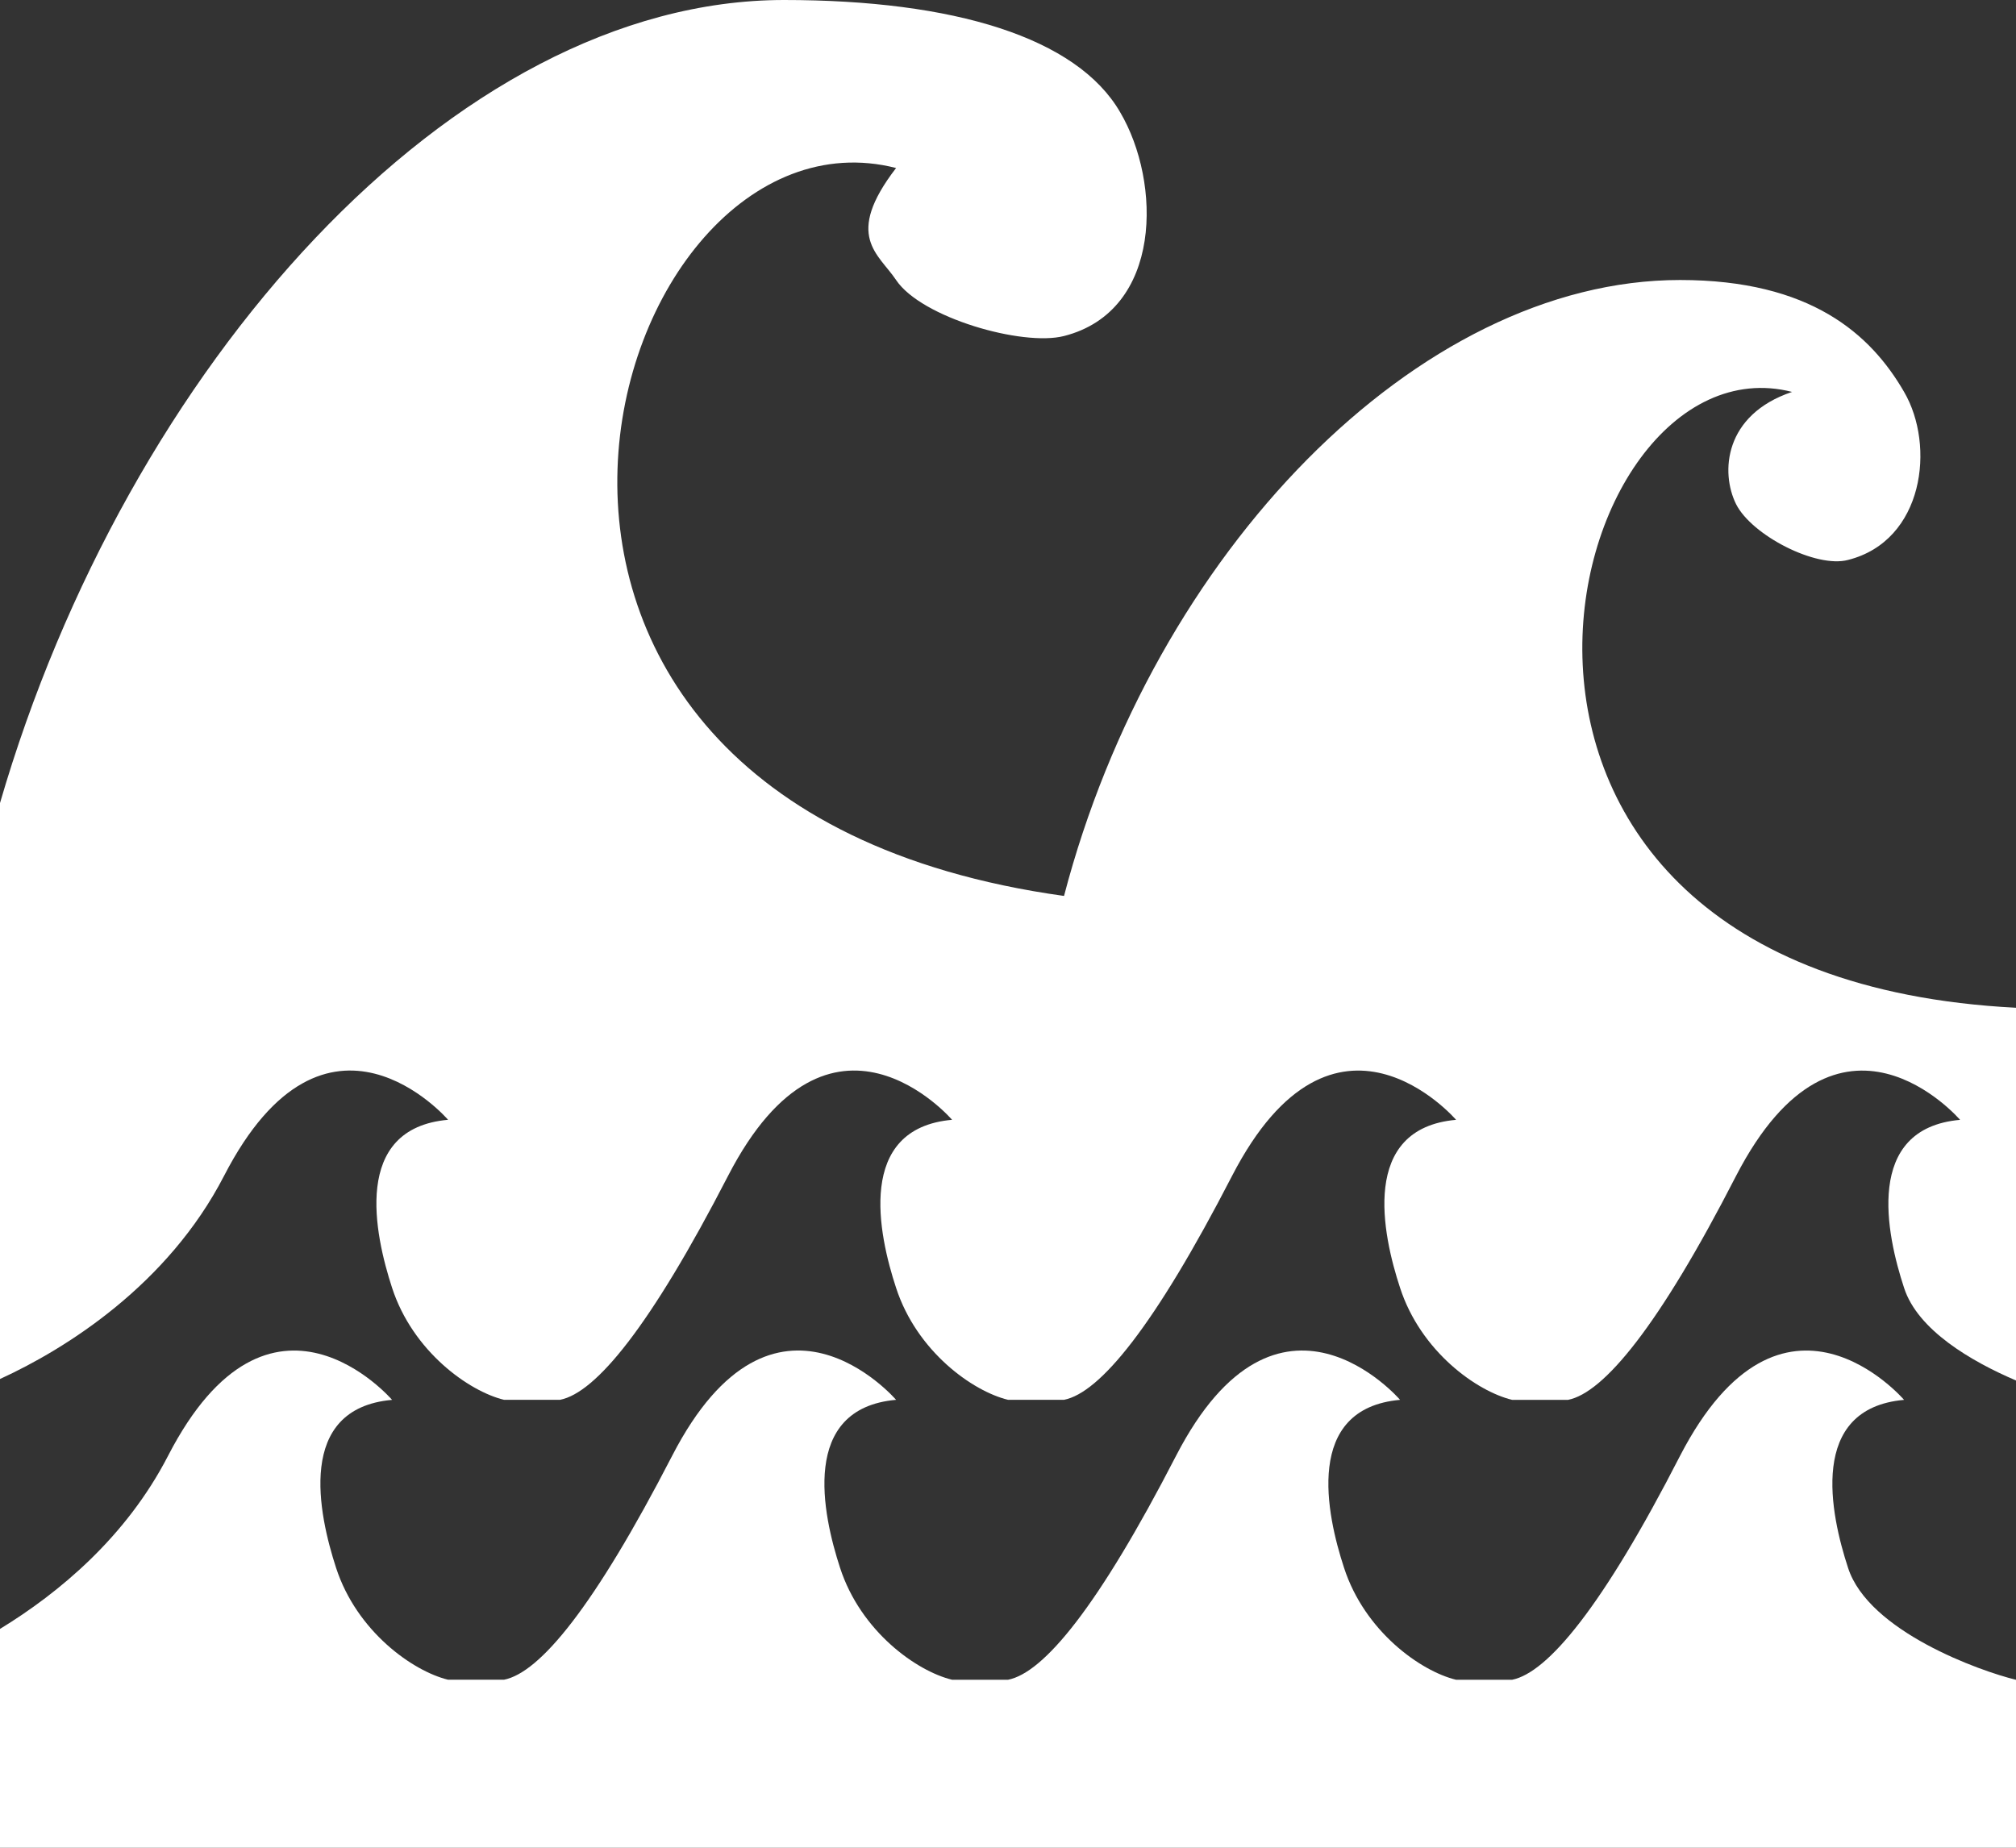 <?xml version="1.0" encoding="UTF-8" standalone="no"?>
<svg
   xmlns:dc="http://purl.org/dc/elements/1.1/"
   xmlns:cc="http://creativecommons.org/ns#"
   xmlns:rdf="http://www.w3.org/1999/02/22-rdf-syntax-ns#"
   xmlns:svg="http://www.w3.org/2000/svg"
   xmlns="http://www.w3.org/2000/svg"
   xmlns:sodipodi="http://sodipodi.sourceforge.net/DTD/sodipodi-0.dtd"
   xmlns:inkscape="http://www.inkscape.org/namespaces/inkscape"
   version="1.1"
   id="Layer_1"
   x="0px"
   y="0px"
   width="100px"
   height="91.67px"
   viewBox="0 0 100 91.67"
   enable-background="new 0 0 100 91.67"
   xml:space="preserve"
   inkscape:version="0.48.3.1 r9886"
   sodipodi:docname="tide.svg"><rect x="0" y="0" width="100" height="91.67" fill="#333333" stroke="none"/><defs
   id="defs9" /><sodipodi:namedview
   pagecolor="#009674"
   bordercolor="#666666"
   borderopacity="1"
   objecttolerance="10"
   gridtolerance="10"
   guidetolerance="10"
   inkscape:pageopacity="1"
   inkscape:pageshadow="2"
   inkscape:window-width="640"
   inkscape:window-height="480"
   id="namedview7"
   showgrid="false"
   inkscape:zoom="2.5744519"
   inkscape:cx="50"
   inkscape:cy="45.834999"
   inkscape:window-x="49"
   inkscape:window-y="24"
   inkscape:window-maximized="0"
   inkscape:current-layer="Layer_1" />
<path
   d="M100,49.995v18.491c-2.231-0.952-4.878-2.505-5.552-4.595c-0.869-2.637-2.007-7.91,2.778-8.335  c0,0-6.035-7.041-11.113,2.783c-3.838,7.485-6.567,10.757-8.33,11.108h-2.778c-1.758-0.425-4.531-2.402-5.557-5.557  c-0.869-2.637-2.007-7.91,2.778-8.335c0,0-6.04-7.041-11.113,2.783c-3.857,7.485-6.558,10.757-8.335,11.108h-2.773  c-1.763-0.425-4.531-2.402-5.557-5.557c-0.869-2.637-2.007-7.91,2.778-8.335c0,0-6.045-7.041-11.113,2.783  c-3.857,7.485-6.558,10.757-8.33,11.108H25c-1.748-0.425-4.526-2.402-5.552-5.557c-0.859-2.637-2.017-7.91,2.778-8.335  c0,0-6.05-7.041-11.113,2.783C8.325,63.74,3.276,66.914,0,68.413V39.839C6.284,18.242,22.441,0,38.892,0  c8.423,0,14.526,1.86,16.67,5.566c2.046,3.462,2.124,9.854-2.783,11.104c-2.056,0.527-7.08-0.908-8.33-2.778  c-0.869-1.304-2.603-2.173,0-5.557c-14.458-3.691-25.166,31.45,8.33,36.113c4.443-17.012,17.544-30.557,30.557-30.557  c6.484,0,9.463,2.695,11.113,5.552c1.558,2.666,0.986,7.383-2.778,8.335c-1.582,0.425-4.78-1.221-5.557-2.769  c-0.776-1.562-0.605-4.429,2.778-5.566C77.222,16.455,69.17,48.413,100,49.995z"
   id="path3"
   style="fill:#ffffff" />
<path
   d="M19.448,69.448c0,0-6.05-7.046-11.113,2.778C6.26,76.25,2.93,79.023,0,80.811V91.67h100v-8.335  c-1.763-0.425-7.31-2.397-8.33-5.552c-0.869-2.646-2.007-7.91,2.778-8.335c0,0-6.03-7.046-11.113,2.778  c-3.838,7.49-6.567,10.757-8.33,11.108h-2.778c-1.758-0.425-4.531-2.397-5.557-5.552c-0.869-2.646-2.007-7.91,2.778-8.335  c0,0-6.04-7.046-11.113,2.778c-3.857,7.49-6.558,10.757-8.33,11.108h-2.778c-1.763-0.425-4.531-2.397-5.557-5.552  c-0.864-2.646-2.007-7.91,2.778-8.335c0,0-6.045-7.046-11.108,2.778c-3.862,7.49-6.558,10.757-8.34,11.108h-2.773  c-1.753-0.425-4.531-2.397-5.557-5.552C15.811,75.137,14.653,69.873,19.448,69.448z"
   id="path5"
   style="fill:#ffffff" />
</svg>